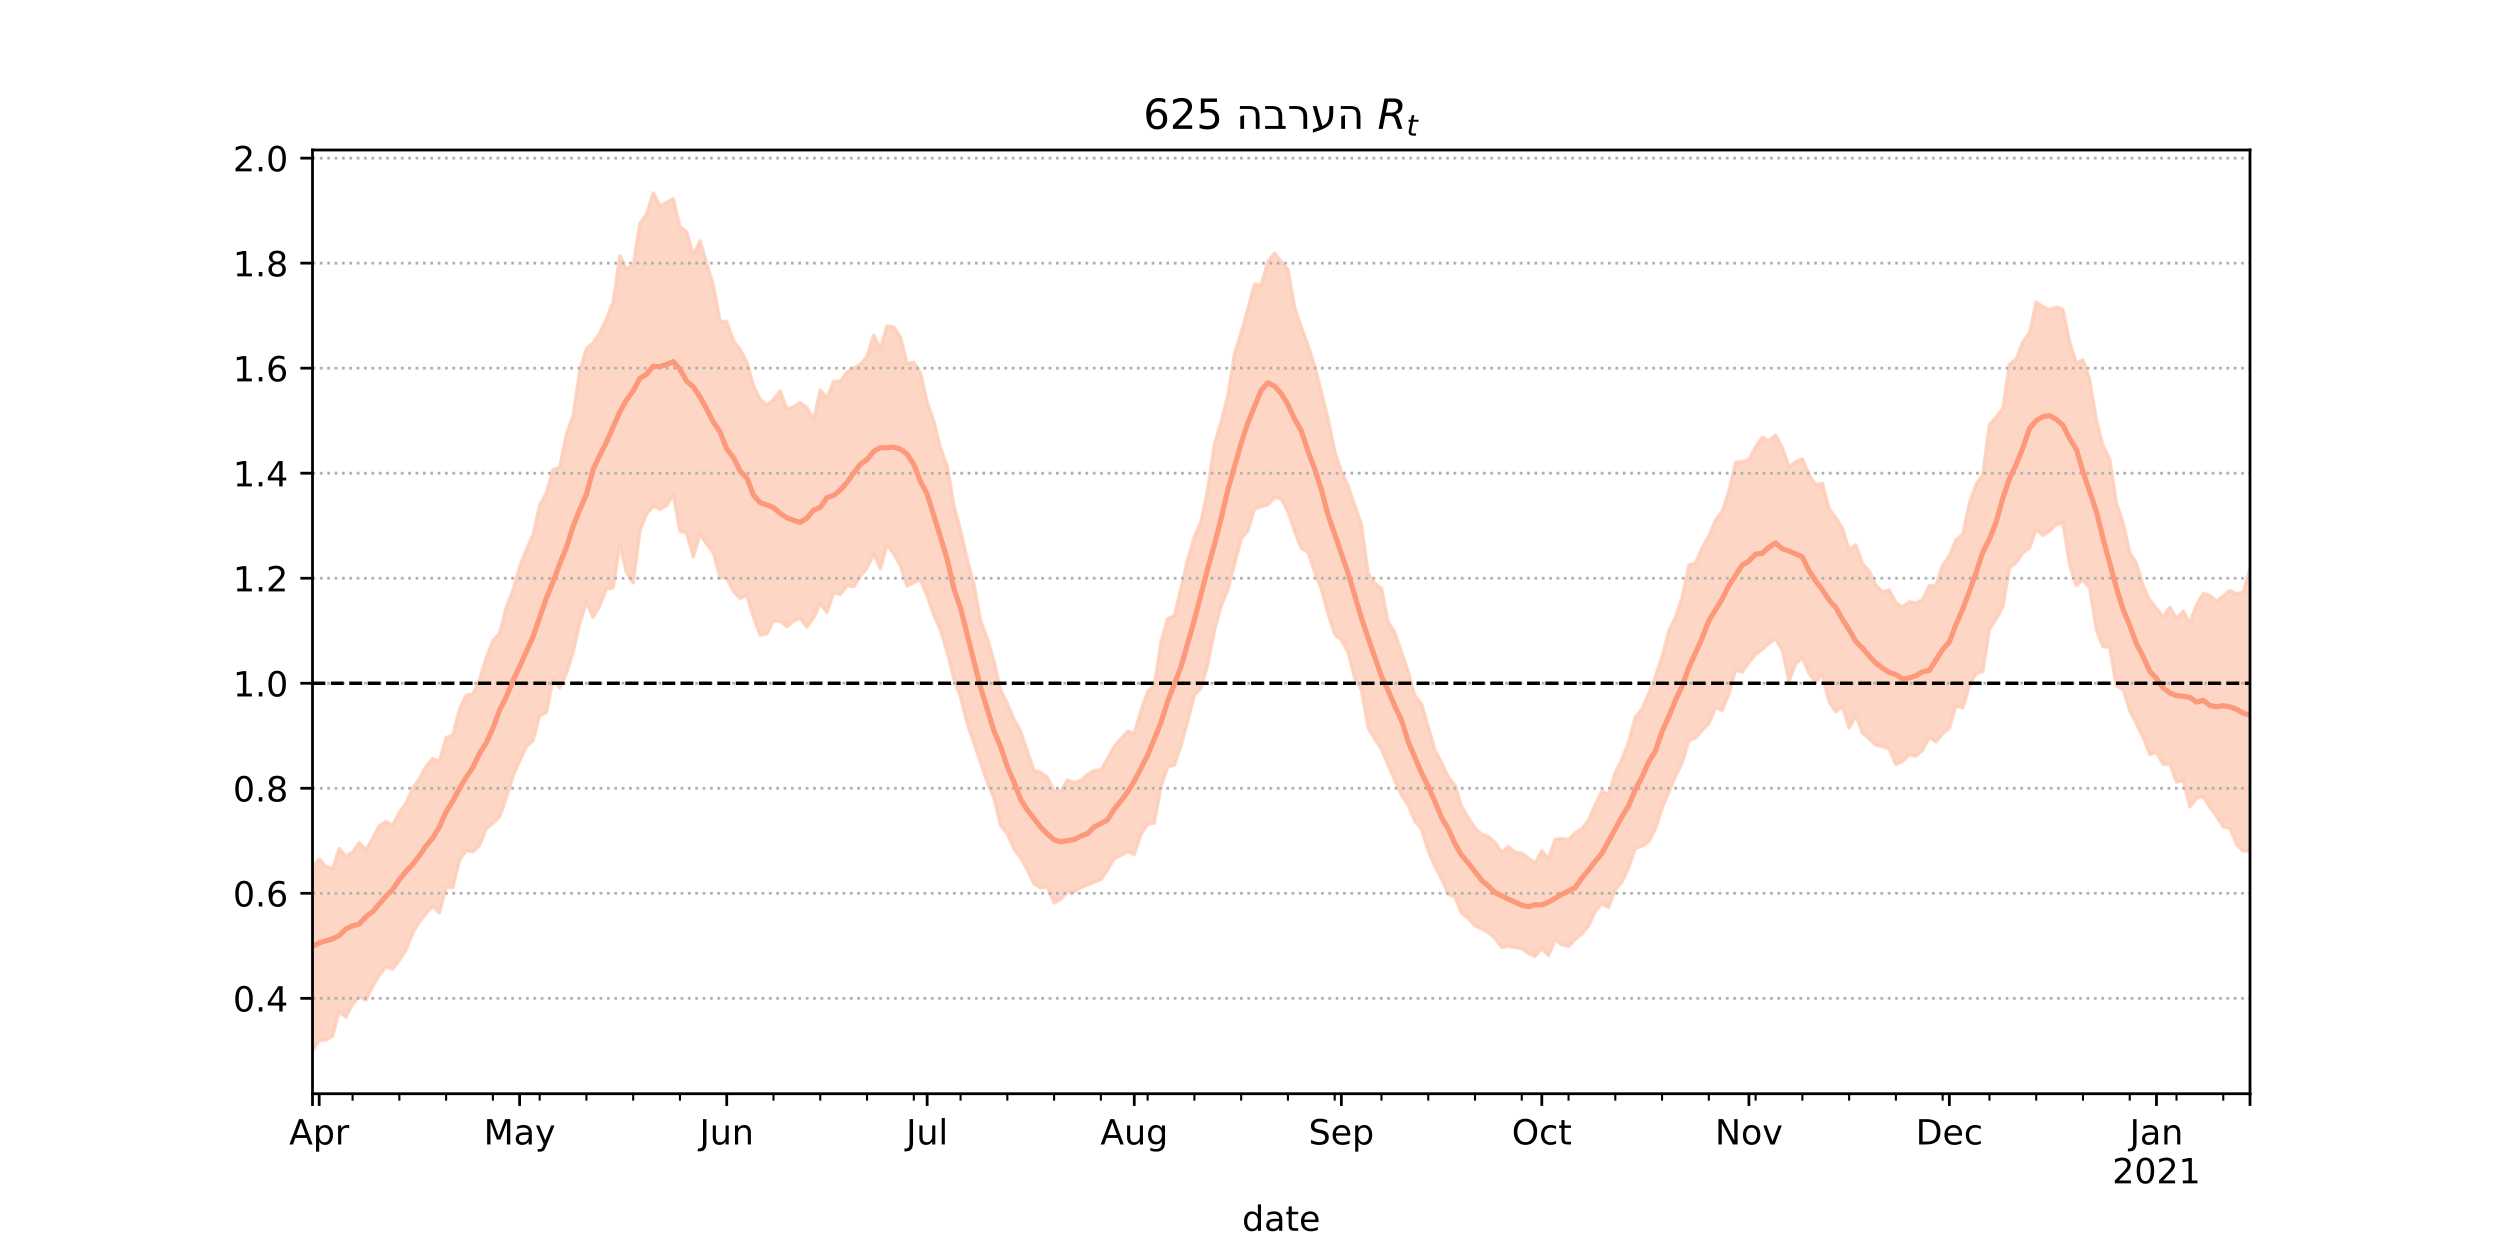 <?xml version="1.0" encoding="utf-8" standalone="no"?>
<!DOCTYPE svg PUBLIC "-//W3C//DTD SVG 1.1//EN"
  "http://www.w3.org/Graphics/SVG/1.1/DTD/svg11.dtd">
<!-- Created with matplotlib (https://matplotlib.org/) -->
<svg height="360pt" version="1.1" viewBox="0 0 720 360" width="720pt" xmlns="http://www.w3.org/2000/svg" xmlns:xlink="http://www.w3.org/1999/xlink">
 <defs>
  <style type="text/css">*{stroke-linecap:butt;stroke-linejoin:round;}</style>
 </defs>
 <g id="figure_1">
  <g id="patch_1">
   <path d="M 0 360 
L 720 360 
L 720 0 
L 0 0 
z
" style="fill:#ffffff;"/>
  </g>
  <g id="axes_1">
   <g id="patch_2">
    <path d="M 90 315 
L 648 315 
L 648 43.2 
L 90 43.2 
z
" style="fill:#ffffff;"/>
   </g>
   <g id="PolyCollection_1">
    <defs>
     <path d="M 90 -57.355 
L 90 -110.158 
L 91.924 -112.61 
L 93.848 -110.449 
L 95.772 -109.799 
L 97.697 -115.623 
L 99.621 -113.361 
L 101.545 -114.542 
L 103.469 -117.307 
L 105.393 -115.282 
L 107.317 -118.549 
L 109.241 -122.174 
L 111.166 -123.417 
L 113.09 -122.221 
L 115.014 -126.079 
L 116.938 -128.647 
L 118.862 -133.028 
L 120.786 -135.651 
L 122.71 -139.342 
L 124.634 -141.515 
L 126.559 -140.738 
L 128.483 -147.562 
L 130.407 -148.248 
L 132.331 -155.719 
L 134.255 -159.749 
L 136.179 -160.024 
L 138.103 -164.217 
L 140.028 -170.548 
L 141.952 -175.549 
L 143.876 -177.543 
L 145.8 -185.124 
L 147.724 -189.995 
L 149.648 -196.809 
L 151.572 -201.601 
L 153.497 -205.987 
L 155.421 -214.475 
L 157.345 -217.956 
L 159.269 -224.737 
L 161.193 -225.429 
L 163.117 -234.916 
L 165.041 -240.328 
L 166.966 -253.178 
L 168.89 -259.644 
L 170.814 -261.238 
L 172.738 -264.082 
L 174.662 -268.226 
L 176.586 -272.98 
L 178.51 -286.348 
L 180.434 -282.488 
L 182.359 -283.653 
L 184.283 -295.603 
L 186.207 -298.385 
L 188.131 -304.445 
L 190.055 -300.685 
L 191.979 -301.66 
L 193.903 -302.768 
L 195.828 -294.66 
L 197.752 -293.278 
L 199.676 -286.545 
L 201.6 -290.589 
L 203.524 -284.178 
L 205.448 -277.838 
L 207.372 -267.461 
L 209.297 -267.396 
L 211.221 -261.806 
L 213.145 -259.367 
L 215.069 -255.745 
L 216.993 -248.933 
L 218.917 -245.061 
L 220.841 -243.254 
L 222.766 -244.961 
L 224.69 -247.382 
L 226.614 -242.217 
L 228.538 -242.852 
L 230.462 -244.037 
L 232.386 -242.585 
L 234.31 -239.108 
L 236.234 -247.637 
L 238.159 -245.45 
L 240.083 -250.096 
L 242.007 -250.258 
L 243.931 -252.802 
L 245.855 -253.969 
L 247.779 -255.047 
L 249.703 -257.367 
L 251.628 -263.467 
L 253.552 -259.572 
L 255.476 -266.148 
L 257.4 -265.794 
L 259.324 -262.972 
L 261.248 -255.235 
L 263.172 -255.638 
L 265.097 -252.519 
L 267.021 -244.163 
L 268.945 -238.631 
L 270.869 -230.967 
L 272.793 -225.869 
L 274.717 -214.406 
L 276.641 -207.231 
L 278.566 -198.955 
L 280.49 -191.663 
L 282.414 -181.307 
L 284.338 -176.047 
L 286.262 -169.617 
L 288.186 -161.288 
L 290.11 -157.359 
L 292.034 -152.767 
L 293.959 -149.259 
L 295.883 -143.639 
L 297.807 -138.004 
L 299.731 -137.609 
L 301.655 -136.035 
L 303.579 -132.169 
L 305.503 -132.114 
L 307.428 -135.364 
L 309.352 -134.604 
L 311.276 -135.221 
L 313.2 -136.909 
L 315.124 -138.135 
L 317.048 -138.18 
L 318.972 -141.484 
L 320.897 -145.062 
L 322.821 -147.196 
L 324.745 -149.395 
L 326.669 -148.789 
L 328.593 -155.303 
L 330.517 -160.813 
L 332.441 -162.732 
L 334.366 -175.008 
L 336.29 -181.813 
L 338.214 -182.668 
L 340.138 -190.591 
L 342.062 -198.877 
L 343.986 -205.415 
L 345.91 -209.836 
L 347.834 -219.184 
L 349.759 -232.138 
L 351.683 -238.468 
L 353.607 -246.056 
L 355.531 -258.015 
L 357.455 -264.22 
L 359.379 -271.051 
L 361.303 -278.166 
L 363.228 -277.86 
L 365.152 -284.655 
L 367.076 -287.107 
L 369 -284.627 
L 370.924 -282.356 
L 372.848 -271.428 
L 374.772 -265.763 
L 376.697 -260.547 
L 378.621 -254.607 
L 380.545 -246.988 
L 382.469 -239.424 
L 384.393 -230.137 
L 386.317 -224.185 
L 388.241 -220.181 
L 390.166 -214.377 
L 392.09 -208.992 
L 394.014 -194.869 
L 395.938 -191.951 
L 397.862 -190.568 
L 399.786 -180.843 
L 401.71 -177.842 
L 403.634 -172.215 
L 405.559 -166.568 
L 407.483 -159.567 
L 409.407 -157.298 
L 411.331 -150.679 
L 413.255 -144.019 
L 415.179 -140.29 
L 417.103 -136.254 
L 419.028 -133.782 
L 420.952 -127.749 
L 422.876 -124.411 
L 424.8 -121.512 
L 426.724 -119.694 
L 428.648 -119.071 
L 430.572 -117.398 
L 432.497 -114.569 
L 434.421 -116.182 
L 436.345 -114.515 
L 438.269 -114.269 
L 440.193 -112.829 
L 442.117 -111.433 
L 444.041 -115.025 
L 445.966 -112.688 
L 447.89 -118.256 
L 449.814 -118.481 
L 451.738 -118.24 
L 453.662 -120.205 
L 455.586 -121.321 
L 457.51 -123.84 
L 459.434 -128.3 
L 461.359 -132.149 
L 463.283 -131.076 
L 465.207 -137.541 
L 467.131 -141.301 
L 469.055 -146.288 
L 470.979 -153.504 
L 472.903 -155.768 
L 474.828 -160.25 
L 476.752 -165.209 
L 478.676 -170.79 
L 480.6 -178.233 
L 482.524 -182.2 
L 484.448 -187.824 
L 486.372 -197.241 
L 488.297 -197.781 
L 490.221 -202.185 
L 492.145 -205.557 
L 494.069 -210.185 
L 495.993 -212.71 
L 497.917 -218.526 
L 499.841 -226.815 
L 501.766 -227.035 
L 503.69 -227.638 
L 505.614 -231.284 
L 507.538 -234.013 
L 509.462 -233.082 
L 511.386 -234.672 
L 513.31 -231.042 
L 515.234 -225.575 
L 517.159 -226.966 
L 519.083 -227.845 
L 521.007 -223.277 
L 522.931 -220.448 
L 524.855 -220.752 
L 526.779 -213.397 
L 528.703 -210.951 
L 530.628 -207.814 
L 532.552 -201.619 
L 534.476 -203.094 
L 536.4 -197.675 
L 538.324 -195.472 
L 540.248 -191.481 
L 542.172 -189.529 
L 544.097 -190.142 
L 546.021 -186.365 
L 547.945 -185.171 
L 549.869 -186.663 
L 551.793 -186.331 
L 553.717 -187.361 
L 555.641 -191.338 
L 557.566 -191.342 
L 559.49 -197.308 
L 561.414 -199.871 
L 563.338 -204.518 
L 565.262 -206.112 
L 567.186 -215.041 
L 569.11 -220.528 
L 571.034 -223.32 
L 572.959 -237.672 
L 574.883 -239.914 
L 576.807 -242.33 
L 578.731 -255.131 
L 580.655 -256.607 
L 582.579 -261.539 
L 584.503 -264.181 
L 586.428 -272.987 
L 588.352 -271.652 
L 590.276 -270.854 
L 592.2 -271.549 
L 594.124 -270.854 
L 596.048 -261.555 
L 597.972 -255.478 
L 599.897 -256.316 
L 601.821 -250.702 
L 603.745 -239.151 
L 605.669 -231.645 
L 607.593 -227.715 
L 609.517 -215.158 
L 611.441 -209.333 
L 613.366 -200.884 
L 615.29 -197.731 
L 617.214 -191.313 
L 619.138 -187.142 
L 621.062 -184.868 
L 622.986 -182.286 
L 624.91 -185.109 
L 626.834 -181.838 
L 628.759 -183.969 
L 630.683 -180.573 
L 632.607 -185.851 
L 634.531 -189.017 
L 636.455 -188.54 
L 638.379 -186.885 
L 640.303 -188.371 
L 642.228 -189.96 
L 644.152 -188.862 
L 646.076 -189.5 
L 648 -196.29 
L 649.924 -196.703 
L 651.848 -199.49 
L 653.772 -211.377 
L 655.697 -207.762 
L 657.621 -215.314 
L 659.545 -212.853 
L 661.469 -206.117 
L 663.393 -213.436 
L 663.393 -99.216 
L 663.393 -99.216 
L 661.469 -95.643 
L 659.545 -107.993 
L 657.621 -110.885 
L 655.697 -109.331 
L 653.772 -117.249 
L 651.848 -113.018 
L 649.924 -112.839 
L 648 -115.006 
L 646.076 -114.858 
L 644.152 -116.711 
L 642.228 -121.486 
L 640.303 -121.84 
L 638.379 -124.885 
L 636.455 -127.507 
L 634.531 -130.552 
L 632.607 -130.093 
L 630.683 -127.644 
L 628.759 -135.211 
L 626.834 -134.811 
L 624.91 -139.97 
L 622.986 -139.873 
L 621.062 -143.279 
L 619.138 -142.684 
L 617.214 -147.668 
L 615.29 -151.536 
L 613.366 -155.286 
L 611.441 -161.417 
L 609.517 -162.432 
L 607.593 -173.582 
L 605.669 -173.764 
L 603.745 -178.65 
L 601.821 -190.607 
L 599.897 -193.035 
L 597.972 -191.387 
L 596.048 -197.395 
L 594.124 -209.412 
L 592.2 -208.948 
L 590.276 -207.011 
L 588.352 -205.824 
L 586.428 -207.533 
L 584.503 -202.19 
L 582.579 -200.734 
L 580.655 -197.996 
L 578.731 -196.447 
L 576.807 -185.25 
L 574.883 -181.715 
L 572.959 -178.713 
L 571.034 -166.601 
L 569.11 -166.041 
L 567.186 -162.558 
L 565.262 -156.102 
L 563.338 -156.751 
L 561.414 -150.353 
L 559.49 -148.696 
L 557.566 -146.36 
L 555.641 -147.648 
L 553.717 -143.943 
L 551.793 -142.216 
L 549.869 -142.636 
L 547.945 -140.709 
L 546.021 -139.828 
L 544.097 -144.277 
L 542.172 -145.024 
L 540.248 -145.331 
L 538.324 -147.281 
L 536.4 -148.933 
L 534.476 -153.92 
L 532.552 -150.362 
L 530.628 -156.47 
L 528.703 -155.035 
L 526.779 -157.808 
L 524.855 -165.753 
L 522.931 -163.409 
L 521.007 -166.068 
L 519.083 -170.523 
L 517.159 -168.883 
L 515.234 -163.809 
L 513.31 -172.741 
L 511.386 -176.047 
L 509.462 -174.745 
L 507.538 -172.968 
L 505.614 -171.561 
L 503.69 -169.199 
L 501.766 -166.459 
L 499.841 -167.13 
L 497.917 -160.124 
L 495.993 -155.452 
L 494.069 -156.201 
L 492.145 -151.617 
L 490.221 -149.667 
L 488.297 -147.426 
L 486.372 -146.624 
L 484.448 -140.375 
L 482.524 -136.399 
L 480.6 -131.869 
L 478.676 -127.273 
L 476.752 -121.224 
L 474.828 -117.535 
L 472.903 -116.266 
L 470.979 -115.724 
L 469.055 -110.143 
L 467.131 -105.943 
L 465.207 -103.777 
L 463.283 -98.683 
L 461.359 -99.675 
L 459.434 -97.576 
L 457.51 -93.433 
L 455.586 -91.033 
L 453.662 -89.435 
L 451.738 -87.477 
L 449.814 -87.927 
L 447.89 -89.385 
L 445.966 -84.813 
L 444.041 -86.846 
L 442.117 -84.602 
L 440.193 -85.386 
L 438.269 -86.853 
L 436.345 -87.101 
L 434.421 -87.484 
L 432.497 -87.099 
L 430.572 -89.779 
L 428.648 -91.372 
L 426.724 -92.505 
L 424.8 -93.368 
L 422.876 -95.511 
L 420.952 -96.973 
L 419.028 -101.688 
L 417.103 -102.456 
L 415.179 -106.881 
L 413.255 -110.435 
L 411.331 -114.956 
L 409.407 -121.212 
L 407.483 -123.461 
L 405.559 -128.075 
L 403.634 -130.922 
L 401.71 -135.335 
L 399.786 -139.555 
L 397.862 -144.276 
L 395.938 -147.194 
L 394.014 -150.426 
L 392.09 -161.412 
L 390.166 -164.649 
L 388.241 -172.108 
L 386.317 -175.712 
L 384.393 -177.328 
L 382.469 -183.27 
L 380.545 -190.409 
L 378.621 -195.341 
L 376.697 -200.978 
L 374.772 -202.053 
L 372.848 -206.908 
L 370.924 -212.69 
L 369 -216.349 
L 367.076 -216.754 
L 365.152 -214.633 
L 363.228 -214.114 
L 361.303 -213.457 
L 359.379 -207.05 
L 357.455 -204.855 
L 355.531 -197.467 
L 353.607 -190.079 
L 351.683 -185.516 
L 349.759 -178.393 
L 347.834 -168.607 
L 345.91 -161.832 
L 343.986 -159.81 
L 342.062 -152.34 
L 340.138 -145.292 
L 338.214 -139.645 
L 336.29 -139.159 
L 334.366 -133.451 
L 332.441 -122.952 
L 330.517 -122.63 
L 328.593 -119.666 
L 326.669 -113.904 
L 324.745 -114.692 
L 322.821 -113.657 
L 320.897 -112.628 
L 318.972 -109.435 
L 317.048 -106.667 
L 315.124 -105.973 
L 313.2 -105.104 
L 311.276 -104.372 
L 309.352 -103.226 
L 307.428 -103.152 
L 305.503 -101.057 
L 303.579 -99.949 
L 301.655 -104.506 
L 299.731 -104.291 
L 297.807 -105.409 
L 295.883 -109.467 
L 293.959 -112.912 
L 292.034 -115.474 
L 290.11 -119.8 
L 288.186 -122.248 
L 286.262 -130.128 
L 284.338 -134.634 
L 282.414 -140.348 
L 280.49 -146.057 
L 278.566 -151.563 
L 276.641 -159.271 
L 274.717 -164.498 
L 272.793 -172.195 
L 270.869 -178.511 
L 268.945 -182.857 
L 267.021 -188.345 
L 265.097 -192.934 
L 263.172 -192.258 
L 261.248 -191.2 
L 259.324 -197.054 
L 257.4 -200.497 
L 255.476 -203.064 
L 253.552 -196.187 
L 251.628 -200.487 
L 249.703 -196.411 
L 247.779 -194.024 
L 245.855 -191.06 
L 243.931 -191.319 
L 242.007 -188.779 
L 240.083 -189.39 
L 238.159 -183.635 
L 236.234 -186.077 
L 234.31 -182.032 
L 232.386 -179.385 
L 230.462 -181.933 
L 228.538 -181.065 
L 226.614 -179.534 
L 224.69 -181.138 
L 222.766 -181.153 
L 220.841 -177.415 
L 218.917 -177.047 
L 216.993 -182.367 
L 215.069 -188.517 
L 213.145 -187.676 
L 211.221 -189.638 
L 209.297 -193.584 
L 207.372 -193.562 
L 205.448 -200.825 
L 203.524 -203.232 
L 201.6 -206.103 
L 199.676 -199.615 
L 197.752 -206.425 
L 195.828 -207.067 
L 193.903 -217.535 
L 191.979 -214.408 
L 190.055 -213.27 
L 188.131 -214.298 
L 186.207 -211.964 
L 184.283 -207.094 
L 182.359 -192.143 
L 180.434 -195.065 
L 178.51 -203.386 
L 176.586 -190.699 
L 174.662 -190.458 
L 172.738 -185.465 
L 170.814 -182.21 
L 168.89 -186.601 
L 166.966 -180.439 
L 165.041 -172.247 
L 163.117 -166.083 
L 161.193 -161.926 
L 159.269 -164.375 
L 157.345 -154.739 
L 155.421 -153.943 
L 153.497 -146.639 
L 151.572 -144.978 
L 149.648 -140.78 
L 147.724 -136.392 
L 145.8 -130.24 
L 143.876 -124.747 
L 141.952 -122.891 
L 140.028 -121.366 
L 138.103 -116.504 
L 136.179 -114.69 
L 134.255 -115.049 
L 132.331 -112.316 
L 130.407 -104.339 
L 128.483 -104.446 
L 126.559 -97.077 
L 124.634 -99.001 
L 122.71 -96.987 
L 120.786 -94.455 
L 118.862 -91.321 
L 116.938 -86.397 
L 115.014 -83.471 
L 113.09 -80.905 
L 111.166 -81.529 
L 109.241 -79.205 
L 107.317 -75.944 
L 105.393 -71.981 
L 103.469 -72.956 
L 101.545 -70.799 
L 99.621 -67.062 
L 97.697 -68.779 
L 95.772 -61.542 
L 93.848 -60.43 
L 91.924 -60.406 
L 90 -57.355 
z
" id="mf36368d2cc" style="stroke:#fdcbb6;stroke-opacity:0.8;"/>
    </defs>
    <g clip-path="url(#pcb063e3526)">
     <use style="fill:#fdcbb6;fill-opacity:0.8;stroke:#fdcbb6;stroke-opacity:0.8;" x="0" xlink:href="#mf36368d2cc" y="360"/>
    </g>
   </g>
   <g id="matplotlib.axis_1">
    <g id="xtick_1">
     <g id="line2d_1">
      <defs>
       <path d="M 0 0 
L 0 3.5 
" id="m8af5176540" style="stroke:#000000;stroke-width:0.8;"/>
      </defs>
      <g>
       <use style="stroke:#000000;stroke-width:0.8;" x="90" xlink:href="#m8af5176540" y="315"/>
      </g>
     </g>
    </g>
    <g id="xtick_2">
     <g id="line2d_2">
      <g>
       <use style="stroke:#000000;stroke-width:0.8;" x="91.924" xlink:href="#m8af5176540" y="315"/>
      </g>
     </g>
     <g id="text_1">
      <!-- Apr -->
      <g transform="translate(83.274 329.598)scale(0.1 -0.1)">
       <defs>
        <path d="M 34.188 63.188 
L 20.797 26.906 
L 47.609 26.906 
z
M 28.609 72.906 
L 39.797 72.906 
L 67.578 0 
L 57.328 0 
L 50.688 18.703 
L 17.828 18.703 
L 11.188 0 
L 0.781 0 
z
" id="DejaVuSans-65"/>
        <path d="M 18.109 8.203 
L 18.109 -20.797 
L 9.078 -20.797 
L 9.078 54.688 
L 18.109 54.688 
L 18.109 46.391 
Q 20.953 51.266 25.266 53.625 
Q 29.594 56 35.594 56 
Q 45.562 56 51.781 48.094 
Q 58.016 40.188 58.016 27.297 
Q 58.016 14.406 51.781 6.484 
Q 45.562 -1.422 35.594 -1.422 
Q 29.594 -1.422 25.266 0.953 
Q 20.953 3.328 18.109 8.203 
z
M 48.688 27.297 
Q 48.688 37.203 44.609 42.844 
Q 40.531 48.484 33.406 48.484 
Q 26.266 48.484 22.188 42.844 
Q 18.109 37.203 18.109 27.297 
Q 18.109 17.391 22.188 11.75 
Q 26.266 6.109 33.406 6.109 
Q 40.531 6.109 44.609 11.75 
Q 48.688 17.391 48.688 27.297 
z
" id="DejaVuSans-112"/>
        <path d="M 41.109 46.297 
Q 39.594 47.172 37.812 47.578 
Q 36.031 48 33.891 48 
Q 26.266 48 22.188 43.047 
Q 18.109 38.094 18.109 28.812 
L 18.109 0 
L 9.078 0 
L 9.078 54.688 
L 18.109 54.688 
L 18.109 46.188 
Q 20.953 51.172 25.484 53.578 
Q 30.031 56 36.531 56 
Q 37.453 56 38.578 55.875 
Q 39.703 55.766 41.062 55.516 
z
" id="DejaVuSans-114"/>
       </defs>
       <use xlink:href="#DejaVuSans-65"/>
       <use x="68.408" xlink:href="#DejaVuSans-112"/>
       <use x="131.885" xlink:href="#DejaVuSans-114"/>
      </g>
     </g>
    </g>
    <g id="xtick_3">
     <g id="line2d_3">
      <g>
       <use style="stroke:#000000;stroke-width:0.8;" x="149.648" xlink:href="#m8af5176540" y="315"/>
      </g>
     </g>
     <g id="text_2">
      <!-- May -->
      <g transform="translate(139.311 329.598)scale(0.1 -0.1)">
       <defs>
        <path d="M 9.812 72.906 
L 24.516 72.906 
L 43.109 23.297 
L 61.812 72.906 
L 76.516 72.906 
L 76.516 0 
L 66.891 0 
L 66.891 64.016 
L 48.094 14.016 
L 38.188 14.016 
L 19.391 64.016 
L 19.391 0 
L 9.812 0 
z
" id="DejaVuSans-77"/>
        <path d="M 34.281 27.484 
Q 23.391 27.484 19.188 25 
Q 14.984 22.516 14.984 16.5 
Q 14.984 11.719 18.141 8.906 
Q 21.297 6.109 26.703 6.109 
Q 34.188 6.109 38.703 11.406 
Q 43.219 16.703 43.219 25.484 
L 43.219 27.484 
z
M 52.203 31.203 
L 52.203 0 
L 43.219 0 
L 43.219 8.297 
Q 40.141 3.328 35.547 0.953 
Q 30.953 -1.422 24.312 -1.422 
Q 15.922 -1.422 10.953 3.297 
Q 6 8.016 6 15.922 
Q 6 25.141 12.172 29.828 
Q 18.359 34.516 30.609 34.516 
L 43.219 34.516 
L 43.219 35.406 
Q 43.219 41.609 39.141 45 
Q 35.062 48.391 27.688 48.391 
Q 23 48.391 18.547 47.266 
Q 14.109 46.141 10.016 43.891 
L 10.016 52.203 
Q 14.938 54.109 19.578 55.047 
Q 24.219 56 28.609 56 
Q 40.484 56 46.344 49.844 
Q 52.203 43.703 52.203 31.203 
z
" id="DejaVuSans-97"/>
        <path d="M 32.172 -5.078 
Q 28.375 -14.844 24.75 -17.812 
Q 21.141 -20.797 15.094 -20.797 
L 7.906 -20.797 
L 7.906 -13.281 
L 13.188 -13.281 
Q 16.891 -13.281 18.938 -11.516 
Q 21 -9.766 23.484 -3.219 
L 25.094 0.875 
L 2.984 54.688 
L 12.5 54.688 
L 29.594 11.922 
L 46.688 54.688 
L 56.203 54.688 
z
" id="DejaVuSans-121"/>
       </defs>
       <use xlink:href="#DejaVuSans-77"/>
       <use x="86.279" xlink:href="#DejaVuSans-97"/>
       <use x="147.559" xlink:href="#DejaVuSans-121"/>
      </g>
     </g>
    </g>
    <g id="xtick_4">
     <g id="line2d_4">
      <g>
       <use style="stroke:#000000;stroke-width:0.8;" x="209.297" xlink:href="#m8af5176540" y="315"/>
      </g>
     </g>
     <g id="text_3">
      <!-- Jun -->
      <g transform="translate(201.484 329.598)scale(0.1 -0.1)">
       <defs>
        <path d="M 9.812 72.906 
L 19.672 72.906 
L 19.672 5.078 
Q 19.672 -8.109 14.672 -14.062 
Q 9.672 -20.016 -1.422 -20.016 
L -5.172 -20.016 
L -5.172 -11.719 
L -2.094 -11.719 
Q 4.438 -11.719 7.125 -8.047 
Q 9.812 -4.391 9.812 5.078 
z
" id="DejaVuSans-74"/>
        <path d="M 8.5 21.578 
L 8.5 54.688 
L 17.484 54.688 
L 17.484 21.922 
Q 17.484 14.156 20.5 10.266 
Q 23.531 6.391 29.594 6.391 
Q 36.859 6.391 41.078 11.031 
Q 45.312 15.672 45.312 23.688 
L 45.312 54.688 
L 54.297 54.688 
L 54.297 0 
L 45.312 0 
L 45.312 8.406 
Q 42.047 3.422 37.719 1 
Q 33.406 -1.422 27.688 -1.422 
Q 18.266 -1.422 13.375 4.438 
Q 8.5 10.297 8.5 21.578 
z
M 31.109 56 
z
" id="DejaVuSans-117"/>
        <path d="M 54.891 33.016 
L 54.891 0 
L 45.906 0 
L 45.906 32.719 
Q 45.906 40.484 42.875 44.328 
Q 39.844 48.188 33.797 48.188 
Q 26.516 48.188 22.312 43.547 
Q 18.109 38.922 18.109 30.906 
L 18.109 0 
L 9.078 0 
L 9.078 54.688 
L 18.109 54.688 
L 18.109 46.188 
Q 21.344 51.125 25.703 53.562 
Q 30.078 56 35.797 56 
Q 45.219 56 50.047 50.172 
Q 54.891 44.344 54.891 33.016 
z
" id="DejaVuSans-110"/>
       </defs>
       <use xlink:href="#DejaVuSans-74"/>
       <use x="29.492" xlink:href="#DejaVuSans-117"/>
       <use x="92.871" xlink:href="#DejaVuSans-110"/>
      </g>
     </g>
    </g>
    <g id="xtick_5">
     <g id="line2d_5">
      <g>
       <use style="stroke:#000000;stroke-width:0.8;" x="267.021" xlink:href="#m8af5176540" y="315"/>
      </g>
     </g>
     <g id="text_4">
      <!-- Jul -->
      <g transform="translate(260.988 329.598)scale(0.1 -0.1)">
       <defs>
        <path d="M 9.422 75.984 
L 18.406 75.984 
L 18.406 0 
L 9.422 0 
z
" id="DejaVuSans-108"/>
       </defs>
       <use xlink:href="#DejaVuSans-74"/>
       <use x="29.492" xlink:href="#DejaVuSans-117"/>
       <use x="92.871" xlink:href="#DejaVuSans-108"/>
      </g>
     </g>
    </g>
    <g id="xtick_6">
     <g id="line2d_6">
      <g>
       <use style="stroke:#000000;stroke-width:0.8;" x="326.669" xlink:href="#m8af5176540" y="315"/>
      </g>
     </g>
     <g id="text_5">
      <!-- Aug -->
      <g transform="translate(316.906 329.598)scale(0.1 -0.1)">
       <defs>
        <path d="M 45.406 27.984 
Q 45.406 37.75 41.375 43.109 
Q 37.359 48.484 30.078 48.484 
Q 22.859 48.484 18.828 43.109 
Q 14.797 37.75 14.797 27.984 
Q 14.797 18.266 18.828 12.891 
Q 22.859 7.516 30.078 7.516 
Q 37.359 7.516 41.375 12.891 
Q 45.406 18.266 45.406 27.984 
z
M 54.391 6.781 
Q 54.391 -7.172 48.188 -13.984 
Q 42 -20.797 29.203 -20.797 
Q 24.469 -20.797 20.266 -20.094 
Q 16.062 -19.391 12.109 -17.922 
L 12.109 -9.188 
Q 16.062 -11.328 19.922 -12.344 
Q 23.781 -13.375 27.781 -13.375 
Q 36.625 -13.375 41.016 -8.766 
Q 45.406 -4.156 45.406 5.172 
L 45.406 9.625 
Q 42.625 4.781 38.281 2.391 
Q 33.938 0 27.875 0 
Q 17.828 0 11.672 7.656 
Q 5.516 15.328 5.516 27.984 
Q 5.516 40.672 11.672 48.328 
Q 17.828 56 27.875 56 
Q 33.938 56 38.281 53.609 
Q 42.625 51.219 45.406 46.391 
L 45.406 54.688 
L 54.391 54.688 
z
" id="DejaVuSans-103"/>
       </defs>
       <use xlink:href="#DejaVuSans-65"/>
       <use x="68.408" xlink:href="#DejaVuSans-117"/>
       <use x="131.787" xlink:href="#DejaVuSans-103"/>
      </g>
     </g>
    </g>
    <g id="xtick_7">
     <g id="line2d_7">
      <g>
       <use style="stroke:#000000;stroke-width:0.8;" x="386.317" xlink:href="#m8af5176540" y="315"/>
      </g>
     </g>
     <g id="text_6">
      <!-- Sep -->
      <g transform="translate(376.892 329.598)scale(0.1 -0.1)">
       <defs>
        <path d="M 53.516 70.516 
L 53.516 60.891 
Q 47.906 63.578 42.922 64.891 
Q 37.938 66.219 33.297 66.219 
Q 25.25 66.219 20.875 63.094 
Q 16.5 59.969 16.5 54.203 
Q 16.5 49.359 19.406 46.891 
Q 22.312 44.438 30.422 42.922 
L 36.375 41.703 
Q 47.406 39.594 52.656 34.297 
Q 57.906 29 57.906 20.125 
Q 57.906 9.516 50.797 4.047 
Q 43.703 -1.422 29.984 -1.422 
Q 24.812 -1.422 18.969 -0.25 
Q 13.141 0.922 6.891 3.219 
L 6.891 13.375 
Q 12.891 10.016 18.656 8.297 
Q 24.422 6.594 29.984 6.594 
Q 38.422 6.594 43.016 9.906 
Q 47.609 13.234 47.609 19.391 
Q 47.609 24.75 44.312 27.781 
Q 41.016 30.812 33.5 32.328 
L 27.484 33.5 
Q 16.453 35.688 11.516 40.375 
Q 6.594 45.062 6.594 53.422 
Q 6.594 63.094 13.406 68.656 
Q 20.219 74.219 32.172 74.219 
Q 37.312 74.219 42.625 73.281 
Q 47.953 72.359 53.516 70.516 
z
" id="DejaVuSans-83"/>
        <path d="M 56.203 29.594 
L 56.203 25.203 
L 14.891 25.203 
Q 15.484 15.922 20.484 11.062 
Q 25.484 6.203 34.422 6.203 
Q 39.594 6.203 44.453 7.469 
Q 49.312 8.734 54.109 11.281 
L 54.109 2.781 
Q 49.266 0.734 44.188 -0.344 
Q 39.109 -1.422 33.891 -1.422 
Q 20.797 -1.422 13.156 6.188 
Q 5.516 13.812 5.516 26.812 
Q 5.516 40.234 12.766 48.109 
Q 20.016 56 32.328 56 
Q 43.359 56 49.781 48.891 
Q 56.203 41.797 56.203 29.594 
z
M 47.219 32.234 
Q 47.125 39.594 43.094 43.984 
Q 39.062 48.391 32.422 48.391 
Q 24.906 48.391 20.391 44.141 
Q 15.875 39.891 15.188 32.172 
z
" id="DejaVuSans-101"/>
       </defs>
       <use xlink:href="#DejaVuSans-83"/>
       <use x="63.477" xlink:href="#DejaVuSans-101"/>
       <use x="125" xlink:href="#DejaVuSans-112"/>
      </g>
     </g>
    </g>
    <g id="xtick_8">
     <g id="line2d_8">
      <g>
       <use style="stroke:#000000;stroke-width:0.8;" x="444.041" xlink:href="#m8af5176540" y="315"/>
      </g>
     </g>
     <g id="text_7">
      <!-- Oct -->
      <g transform="translate(435.396 329.598)scale(0.1 -0.1)">
       <defs>
        <path d="M 39.406 66.219 
Q 28.656 66.219 22.328 58.203 
Q 16.016 50.203 16.016 36.375 
Q 16.016 22.609 22.328 14.594 
Q 28.656 6.594 39.406 6.594 
Q 50.141 6.594 56.422 14.594 
Q 62.703 22.609 62.703 36.375 
Q 62.703 50.203 56.422 58.203 
Q 50.141 66.219 39.406 66.219 
z
M 39.406 74.219 
Q 54.734 74.219 63.906 63.938 
Q 73.094 53.656 73.094 36.375 
Q 73.094 19.141 63.906 8.859 
Q 54.734 -1.422 39.406 -1.422 
Q 24.031 -1.422 14.812 8.828 
Q 5.609 19.094 5.609 36.375 
Q 5.609 53.656 14.812 63.938 
Q 24.031 74.219 39.406 74.219 
z
" id="DejaVuSans-79"/>
        <path d="M 48.781 52.594 
L 48.781 44.188 
Q 44.969 46.297 41.141 47.344 
Q 37.312 48.391 33.406 48.391 
Q 24.656 48.391 19.812 42.844 
Q 14.984 37.312 14.984 27.297 
Q 14.984 17.281 19.812 11.734 
Q 24.656 6.203 33.406 6.203 
Q 37.312 6.203 41.141 7.25 
Q 44.969 8.297 48.781 10.406 
L 48.781 2.094 
Q 45.016 0.344 40.984 -0.531 
Q 36.969 -1.422 32.422 -1.422 
Q 20.062 -1.422 12.781 6.344 
Q 5.516 14.109 5.516 27.297 
Q 5.516 40.672 12.859 48.328 
Q 20.219 56 33.016 56 
Q 37.156 56 41.109 55.141 
Q 45.062 54.297 48.781 52.594 
z
" id="DejaVuSans-99"/>
        <path d="M 18.312 70.219 
L 18.312 54.688 
L 36.812 54.688 
L 36.812 47.703 
L 18.312 47.703 
L 18.312 18.016 
Q 18.312 11.328 20.141 9.422 
Q 21.969 7.516 27.594 7.516 
L 36.812 7.516 
L 36.812 0 
L 27.594 0 
Q 17.188 0 13.234 3.875 
Q 9.281 7.766 9.281 18.016 
L 9.281 47.703 
L 2.688 47.703 
L 2.688 54.688 
L 9.281 54.688 
L 9.281 70.219 
z
" id="DejaVuSans-116"/>
       </defs>
       <use xlink:href="#DejaVuSans-79"/>
       <use x="78.711" xlink:href="#DejaVuSans-99"/>
       <use x="133.691" xlink:href="#DejaVuSans-116"/>
      </g>
     </g>
    </g>
    <g id="xtick_9">
     <g id="line2d_9">
      <g>
       <use style="stroke:#000000;stroke-width:0.8;" x="503.69" xlink:href="#m8af5176540" y="315"/>
      </g>
     </g>
     <g id="text_8">
      <!-- Nov -->
      <g transform="translate(493.93 329.598)scale(0.1 -0.1)">
       <defs>
        <path d="M 9.812 72.906 
L 23.094 72.906 
L 55.422 11.922 
L 55.422 72.906 
L 64.984 72.906 
L 64.984 0 
L 51.703 0 
L 19.391 60.984 
L 19.391 0 
L 9.812 0 
z
" id="DejaVuSans-78"/>
        <path d="M 30.609 48.391 
Q 23.391 48.391 19.188 42.75 
Q 14.984 37.109 14.984 27.297 
Q 14.984 17.484 19.156 11.844 
Q 23.344 6.203 30.609 6.203 
Q 37.797 6.203 41.984 11.859 
Q 46.188 17.531 46.188 27.297 
Q 46.188 37.016 41.984 42.703 
Q 37.797 48.391 30.609 48.391 
z
M 30.609 56 
Q 42.328 56 49.016 48.375 
Q 55.719 40.766 55.719 27.297 
Q 55.719 13.875 49.016 6.219 
Q 42.328 -1.422 30.609 -1.422 
Q 18.844 -1.422 12.172 6.219 
Q 5.516 13.875 5.516 27.297 
Q 5.516 40.766 12.172 48.375 
Q 18.844 56 30.609 56 
z
" id="DejaVuSans-111"/>
        <path d="M 2.984 54.688 
L 12.5 54.688 
L 29.594 8.797 
L 46.688 54.688 
L 56.203 54.688 
L 35.688 0 
L 23.484 0 
z
" id="DejaVuSans-118"/>
       </defs>
       <use xlink:href="#DejaVuSans-78"/>
       <use x="74.805" xlink:href="#DejaVuSans-111"/>
       <use x="135.986" xlink:href="#DejaVuSans-118"/>
      </g>
     </g>
    </g>
    <g id="xtick_10">
     <g id="line2d_10">
      <g>
       <use style="stroke:#000000;stroke-width:0.8;" x="561.414" xlink:href="#m8af5176540" y="315"/>
      </g>
     </g>
     <g id="text_9">
      <!-- Dec -->
      <g transform="translate(551.738 329.598)scale(0.1 -0.1)">
       <defs>
        <path d="M 19.672 64.797 
L 19.672 8.109 
L 31.594 8.109 
Q 46.688 8.109 53.688 14.938 
Q 60.688 21.781 60.688 36.531 
Q 60.688 51.172 53.688 57.984 
Q 46.688 64.797 31.594 64.797 
z
M 9.812 72.906 
L 30.078 72.906 
Q 51.266 72.906 61.172 64.094 
Q 71.094 55.281 71.094 36.531 
Q 71.094 17.672 61.125 8.828 
Q 51.172 0 30.078 0 
L 9.812 0 
z
" id="DejaVuSans-68"/>
       </defs>
       <use xlink:href="#DejaVuSans-68"/>
       <use x="77.002" xlink:href="#DejaVuSans-101"/>
       <use x="138.525" xlink:href="#DejaVuSans-99"/>
      </g>
     </g>
    </g>
    <g id="xtick_11">
     <g id="line2d_11">
      <g>
       <use style="stroke:#000000;stroke-width:0.8;" x="621.062" xlink:href="#m8af5176540" y="315"/>
      </g>
     </g>
     <g id="text_10">
      <!-- Jan -->
      <g transform="translate(613.354 329.598)scale(0.1 -0.1)">
       <use xlink:href="#DejaVuSans-74"/>
       <use x="29.492" xlink:href="#DejaVuSans-97"/>
       <use x="90.771" xlink:href="#DejaVuSans-110"/>
      </g>
      <!-- 2021 -->
      <g transform="translate(608.337 340.796)scale(0.1 -0.1)">
       <defs>
        <path d="M 19.188 8.297 
L 53.609 8.297 
L 53.609 0 
L 7.328 0 
L 7.328 8.297 
Q 12.938 14.109 22.625 23.891 
Q 32.328 33.688 34.812 36.531 
Q 39.547 41.844 41.422 45.531 
Q 43.312 49.219 43.312 52.781 
Q 43.312 58.594 39.234 62.25 
Q 35.156 65.922 28.609 65.922 
Q 23.969 65.922 18.812 64.312 
Q 13.672 62.703 7.812 59.422 
L 7.812 69.391 
Q 13.766 71.781 18.938 73 
Q 24.125 74.219 28.422 74.219 
Q 39.75 74.219 46.484 68.547 
Q 53.219 62.891 53.219 53.422 
Q 53.219 48.922 51.531 44.891 
Q 49.859 40.875 45.406 35.406 
Q 44.188 33.984 37.641 27.219 
Q 31.109 20.453 19.188 8.297 
z
" id="DejaVuSans-50"/>
        <path d="M 31.781 66.406 
Q 24.172 66.406 20.328 58.906 
Q 16.5 51.422 16.5 36.375 
Q 16.5 21.391 20.328 13.891 
Q 24.172 6.391 31.781 6.391 
Q 39.453 6.391 43.281 13.891 
Q 47.125 21.391 47.125 36.375 
Q 47.125 51.422 43.281 58.906 
Q 39.453 66.406 31.781 66.406 
z
M 31.781 74.219 
Q 44.047 74.219 50.516 64.516 
Q 56.984 54.828 56.984 36.375 
Q 56.984 17.969 50.516 8.266 
Q 44.047 -1.422 31.781 -1.422 
Q 19.531 -1.422 13.062 8.266 
Q 6.594 17.969 6.594 36.375 
Q 6.594 54.828 13.062 64.516 
Q 19.531 74.219 31.781 74.219 
z
" id="DejaVuSans-48"/>
        <path d="M 12.406 8.297 
L 28.516 8.297 
L 28.516 63.922 
L 10.984 60.406 
L 10.984 69.391 
L 28.422 72.906 
L 38.281 72.906 
L 38.281 8.297 
L 54.391 8.297 
L 54.391 0 
L 12.406 0 
z
" id="DejaVuSans-49"/>
       </defs>
       <use xlink:href="#DejaVuSans-50"/>
       <use x="63.623" xlink:href="#DejaVuSans-48"/>
       <use x="127.246" xlink:href="#DejaVuSans-50"/>
       <use x="190.869" xlink:href="#DejaVuSans-49"/>
      </g>
     </g>
    </g>
    <g id="xtick_12">
     <g id="line2d_12">
      <g>
       <use style="stroke:#000000;stroke-width:0.8;" x="648" xlink:href="#m8af5176540" y="315"/>
      </g>
     </g>
    </g>
    <g id="xtick_13">
     <g id="line2d_13">
      <defs>
       <path d="M 0 0 
L 0 2 
" id="m967fdfd680" style="stroke:#000000;stroke-width:0.6;"/>
      </defs>
      <g>
       <use style="stroke:#000000;stroke-width:0.6;" x="101.545" xlink:href="#m967fdfd680" y="315"/>
      </g>
     </g>
    </g>
    <g id="xtick_14">
     <g id="line2d_14">
      <g>
       <use style="stroke:#000000;stroke-width:0.6;" x="115.014" xlink:href="#m967fdfd680" y="315"/>
      </g>
     </g>
    </g>
    <g id="xtick_15">
     <g id="line2d_15">
      <g>
       <use style="stroke:#000000;stroke-width:0.6;" x="128.483" xlink:href="#m967fdfd680" y="315"/>
      </g>
     </g>
    </g>
    <g id="xtick_16">
     <g id="line2d_16">
      <g>
       <use style="stroke:#000000;stroke-width:0.6;" x="141.952" xlink:href="#m967fdfd680" y="315"/>
      </g>
     </g>
    </g>
    <g id="xtick_17">
     <g id="line2d_17">
      <g>
       <use style="stroke:#000000;stroke-width:0.6;" x="155.421" xlink:href="#m967fdfd680" y="315"/>
      </g>
     </g>
    </g>
    <g id="xtick_18">
     <g id="line2d_18">
      <g>
       <use style="stroke:#000000;stroke-width:0.6;" x="168.89" xlink:href="#m967fdfd680" y="315"/>
      </g>
     </g>
    </g>
    <g id="xtick_19">
     <g id="line2d_19">
      <g>
       <use style="stroke:#000000;stroke-width:0.6;" x="182.359" xlink:href="#m967fdfd680" y="315"/>
      </g>
     </g>
    </g>
    <g id="xtick_20">
     <g id="line2d_20">
      <g>
       <use style="stroke:#000000;stroke-width:0.6;" x="195.828" xlink:href="#m967fdfd680" y="315"/>
      </g>
     </g>
    </g>
    <g id="xtick_21">
     <g id="line2d_21">
      <g>
       <use style="stroke:#000000;stroke-width:0.6;" x="222.766" xlink:href="#m967fdfd680" y="315"/>
      </g>
     </g>
    </g>
    <g id="xtick_22">
     <g id="line2d_22">
      <g>
       <use style="stroke:#000000;stroke-width:0.6;" x="236.234" xlink:href="#m967fdfd680" y="315"/>
      </g>
     </g>
    </g>
    <g id="xtick_23">
     <g id="line2d_23">
      <g>
       <use style="stroke:#000000;stroke-width:0.6;" x="249.703" xlink:href="#m967fdfd680" y="315"/>
      </g>
     </g>
    </g>
    <g id="xtick_24">
     <g id="line2d_24">
      <g>
       <use style="stroke:#000000;stroke-width:0.6;" x="263.172" xlink:href="#m967fdfd680" y="315"/>
      </g>
     </g>
    </g>
    <g id="xtick_25">
     <g id="line2d_25">
      <g>
       <use style="stroke:#000000;stroke-width:0.6;" x="276.641" xlink:href="#m967fdfd680" y="315"/>
      </g>
     </g>
    </g>
    <g id="xtick_26">
     <g id="line2d_26">
      <g>
       <use style="stroke:#000000;stroke-width:0.6;" x="290.11" xlink:href="#m967fdfd680" y="315"/>
      </g>
     </g>
    </g>
    <g id="xtick_27">
     <g id="line2d_27">
      <g>
       <use style="stroke:#000000;stroke-width:0.6;" x="303.579" xlink:href="#m967fdfd680" y="315"/>
      </g>
     </g>
    </g>
    <g id="xtick_28">
     <g id="line2d_28">
      <g>
       <use style="stroke:#000000;stroke-width:0.6;" x="317.048" xlink:href="#m967fdfd680" y="315"/>
      </g>
     </g>
    </g>
    <g id="xtick_29">
     <g id="line2d_29">
      <g>
       <use style="stroke:#000000;stroke-width:0.6;" x="330.517" xlink:href="#m967fdfd680" y="315"/>
      </g>
     </g>
    </g>
    <g id="xtick_30">
     <g id="line2d_30">
      <g>
       <use style="stroke:#000000;stroke-width:0.6;" x="343.986" xlink:href="#m967fdfd680" y="315"/>
      </g>
     </g>
    </g>
    <g id="xtick_31">
     <g id="line2d_31">
      <g>
       <use style="stroke:#000000;stroke-width:0.6;" x="357.455" xlink:href="#m967fdfd680" y="315"/>
      </g>
     </g>
    </g>
    <g id="xtick_32">
     <g id="line2d_32">
      <g>
       <use style="stroke:#000000;stroke-width:0.6;" x="370.924" xlink:href="#m967fdfd680" y="315"/>
      </g>
     </g>
    </g>
    <g id="xtick_33">
     <g id="line2d_33">
      <g>
       <use style="stroke:#000000;stroke-width:0.6;" x="384.393" xlink:href="#m967fdfd680" y="315"/>
      </g>
     </g>
    </g>
    <g id="xtick_34">
     <g id="line2d_34">
      <g>
       <use style="stroke:#000000;stroke-width:0.6;" x="397.862" xlink:href="#m967fdfd680" y="315"/>
      </g>
     </g>
    </g>
    <g id="xtick_35">
     <g id="line2d_35">
      <g>
       <use style="stroke:#000000;stroke-width:0.6;" x="411.331" xlink:href="#m967fdfd680" y="315"/>
      </g>
     </g>
    </g>
    <g id="xtick_36">
     <g id="line2d_36">
      <g>
       <use style="stroke:#000000;stroke-width:0.6;" x="424.8" xlink:href="#m967fdfd680" y="315"/>
      </g>
     </g>
    </g>
    <g id="xtick_37">
     <g id="line2d_37">
      <g>
       <use style="stroke:#000000;stroke-width:0.6;" x="438.269" xlink:href="#m967fdfd680" y="315"/>
      </g>
     </g>
    </g>
    <g id="xtick_38">
     <g id="line2d_38">
      <g>
       <use style="stroke:#000000;stroke-width:0.6;" x="451.738" xlink:href="#m967fdfd680" y="315"/>
      </g>
     </g>
    </g>
    <g id="xtick_39">
     <g id="line2d_39">
      <g>
       <use style="stroke:#000000;stroke-width:0.6;" x="465.207" xlink:href="#m967fdfd680" y="315"/>
      </g>
     </g>
    </g>
    <g id="xtick_40">
     <g id="line2d_40">
      <g>
       <use style="stroke:#000000;stroke-width:0.6;" x="478.676" xlink:href="#m967fdfd680" y="315"/>
      </g>
     </g>
    </g>
    <g id="xtick_41">
     <g id="line2d_41">
      <g>
       <use style="stroke:#000000;stroke-width:0.6;" x="492.145" xlink:href="#m967fdfd680" y="315"/>
      </g>
     </g>
    </g>
    <g id="xtick_42">
     <g id="line2d_42">
      <g>
       <use style="stroke:#000000;stroke-width:0.6;" x="505.614" xlink:href="#m967fdfd680" y="315"/>
      </g>
     </g>
    </g>
    <g id="xtick_43">
     <g id="line2d_43">
      <g>
       <use style="stroke:#000000;stroke-width:0.6;" x="519.083" xlink:href="#m967fdfd680" y="315"/>
      </g>
     </g>
    </g>
    <g id="xtick_44">
     <g id="line2d_44">
      <g>
       <use style="stroke:#000000;stroke-width:0.6;" x="532.552" xlink:href="#m967fdfd680" y="315"/>
      </g>
     </g>
    </g>
    <g id="xtick_45">
     <g id="line2d_45">
      <g>
       <use style="stroke:#000000;stroke-width:0.6;" x="546.021" xlink:href="#m967fdfd680" y="315"/>
      </g>
     </g>
    </g>
    <g id="xtick_46">
     <g id="line2d_46">
      <g>
       <use style="stroke:#000000;stroke-width:0.6;" x="559.49" xlink:href="#m967fdfd680" y="315"/>
      </g>
     </g>
    </g>
    <g id="xtick_47">
     <g id="line2d_47">
      <g>
       <use style="stroke:#000000;stroke-width:0.6;" x="572.959" xlink:href="#m967fdfd680" y="315"/>
      </g>
     </g>
    </g>
    <g id="xtick_48">
     <g id="line2d_48">
      <g>
       <use style="stroke:#000000;stroke-width:0.6;" x="586.428" xlink:href="#m967fdfd680" y="315"/>
      </g>
     </g>
    </g>
    <g id="xtick_49">
     <g id="line2d_49">
      <g>
       <use style="stroke:#000000;stroke-width:0.6;" x="599.897" xlink:href="#m967fdfd680" y="315"/>
      </g>
     </g>
    </g>
    <g id="xtick_50">
     <g id="line2d_50">
      <g>
       <use style="stroke:#000000;stroke-width:0.6;" x="613.366" xlink:href="#m967fdfd680" y="315"/>
      </g>
     </g>
    </g>
    <g id="xtick_51">
     <g id="line2d_51">
      <g>
       <use style="stroke:#000000;stroke-width:0.6;" x="626.834" xlink:href="#m967fdfd680" y="315"/>
      </g>
     </g>
    </g>
    <g id="xtick_52">
     <g id="line2d_52">
      <g>
       <use style="stroke:#000000;stroke-width:0.6;" x="640.303" xlink:href="#m967fdfd680" y="315"/>
      </g>
     </g>
    </g>
    <g id="text_11">
     <!-- date -->
     <g transform="translate(357.725 354.474)scale(0.1 -0.1)">
      <defs>
       <path d="M 45.406 46.391 
L 45.406 75.984 
L 54.391 75.984 
L 54.391 0 
L 45.406 0 
L 45.406 8.203 
Q 42.578 3.328 38.25 0.953 
Q 33.938 -1.422 27.875 -1.422 
Q 17.969 -1.422 11.734 6.484 
Q 5.516 14.406 5.516 27.297 
Q 5.516 40.188 11.734 48.094 
Q 17.969 56 27.875 56 
Q 33.938 56 38.25 53.625 
Q 42.578 51.266 45.406 46.391 
z
M 14.797 27.297 
Q 14.797 17.391 18.875 11.75 
Q 22.953 6.109 30.078 6.109 
Q 37.203 6.109 41.297 11.75 
Q 45.406 17.391 45.406 27.297 
Q 45.406 37.203 41.297 42.844 
Q 37.203 48.484 30.078 48.484 
Q 22.953 48.484 18.875 42.844 
Q 14.797 37.203 14.797 27.297 
z
" id="DejaVuSans-100"/>
      </defs>
      <use xlink:href="#DejaVuSans-100"/>
      <use x="63.477" xlink:href="#DejaVuSans-97"/>
      <use x="124.756" xlink:href="#DejaVuSans-116"/>
      <use x="163.965" xlink:href="#DejaVuSans-101"/>
     </g>
    </g>
   </g>
   <g id="matplotlib.axis_2">
    <g id="ytick_1">
     <g id="line2d_53">
      <path clip-path="url(#pcb063e3526)" d="M 90 287.516 
L 648 287.516 
" style="fill:none;stroke:#b0b0b0;stroke-dasharray:0.8,1.32;stroke-dashoffset:0;stroke-width:0.8;"/>
     </g>
     <g id="line2d_54">
      <defs>
       <path d="M 0 0 
L -3.5 0 
" id="m797703cebd" style="stroke:#000000;stroke-width:0.8;"/>
      </defs>
      <g>
       <use style="stroke:#000000;stroke-width:0.8;" x="90" xlink:href="#m797703cebd" y="287.516"/>
      </g>
     </g>
     <g id="text_12">
      <!-- 0.4 -->
      <g transform="translate(67.097 291.315)scale(0.1 -0.1)">
       <defs>
        <path d="M 10.688 12.406 
L 21 12.406 
L 21 0 
L 10.688 0 
z
" id="DejaVuSans-46"/>
        <path d="M 37.797 64.312 
L 12.891 25.391 
L 37.797 25.391 
z
M 35.203 72.906 
L 47.609 72.906 
L 47.609 25.391 
L 58.016 25.391 
L 58.016 17.188 
L 47.609 17.188 
L 47.609 0 
L 37.797 0 
L 37.797 17.188 
L 4.891 17.188 
L 4.891 26.703 
z
" id="DejaVuSans-52"/>
       </defs>
       <use xlink:href="#DejaVuSans-48"/>
       <use x="63.623" xlink:href="#DejaVuSans-46"/>
       <use x="95.41" xlink:href="#DejaVuSans-52"/>
      </g>
     </g>
    </g>
    <g id="ytick_2">
     <g id="line2d_55">
      <path clip-path="url(#pcb063e3526)" d="M 90 257.269 
L 648 257.269 
" style="fill:none;stroke:#b0b0b0;stroke-dasharray:0.8,1.32;stroke-dashoffset:0;stroke-width:0.8;"/>
     </g>
     <g id="line2d_56">
      <g>
       <use style="stroke:#000000;stroke-width:0.8;" x="90" xlink:href="#m797703cebd" y="257.269"/>
      </g>
     </g>
     <g id="text_13">
      <!-- 0.6 -->
      <g transform="translate(67.097 261.068)scale(0.1 -0.1)">
       <defs>
        <path d="M 33.016 40.375 
Q 26.375 40.375 22.484 35.828 
Q 18.609 31.297 18.609 23.391 
Q 18.609 15.531 22.484 10.953 
Q 26.375 6.391 33.016 6.391 
Q 39.656 6.391 43.531 10.953 
Q 47.406 15.531 47.406 23.391 
Q 47.406 31.297 43.531 35.828 
Q 39.656 40.375 33.016 40.375 
z
M 52.594 71.297 
L 52.594 62.312 
Q 48.875 64.062 45.094 64.984 
Q 41.312 65.922 37.594 65.922 
Q 27.828 65.922 22.672 59.328 
Q 17.531 52.734 16.797 39.406 
Q 19.672 43.656 24.016 45.922 
Q 28.375 48.188 33.594 48.188 
Q 44.578 48.188 50.953 41.516 
Q 57.328 34.859 57.328 23.391 
Q 57.328 12.156 50.688 5.359 
Q 44.047 -1.422 33.016 -1.422 
Q 20.359 -1.422 13.672 8.266 
Q 6.984 17.969 6.984 36.375 
Q 6.984 53.656 15.188 63.938 
Q 23.391 74.219 37.203 74.219 
Q 40.922 74.219 44.703 73.484 
Q 48.484 72.75 52.594 71.297 
z
" id="DejaVuSans-54"/>
       </defs>
       <use xlink:href="#DejaVuSans-48"/>
       <use x="63.623" xlink:href="#DejaVuSans-46"/>
       <use x="95.41" xlink:href="#DejaVuSans-54"/>
      </g>
     </g>
    </g>
    <g id="ytick_3">
     <g id="line2d_57">
      <path clip-path="url(#pcb063e3526)" d="M 90 227.022 
L 648 227.022 
" style="fill:none;stroke:#b0b0b0;stroke-dasharray:0.8,1.32;stroke-dashoffset:0;stroke-width:0.8;"/>
     </g>
     <g id="line2d_58">
      <g>
       <use style="stroke:#000000;stroke-width:0.8;" x="90" xlink:href="#m797703cebd" y="227.022"/>
      </g>
     </g>
     <g id="text_14">
      <!-- 0.8 -->
      <g transform="translate(67.097 230.821)scale(0.1 -0.1)">
       <defs>
        <path d="M 31.781 34.625 
Q 24.75 34.625 20.719 30.859 
Q 16.703 27.094 16.703 20.516 
Q 16.703 13.922 20.719 10.156 
Q 24.75 6.391 31.781 6.391 
Q 38.812 6.391 42.859 10.172 
Q 46.922 13.969 46.922 20.516 
Q 46.922 27.094 42.891 30.859 
Q 38.875 34.625 31.781 34.625 
z
M 21.922 38.812 
Q 15.578 40.375 12.031 44.719 
Q 8.5 49.078 8.5 55.328 
Q 8.5 64.062 14.719 69.141 
Q 20.953 74.219 31.781 74.219 
Q 42.672 74.219 48.875 69.141 
Q 55.078 64.062 55.078 55.328 
Q 55.078 49.078 51.531 44.719 
Q 48 40.375 41.703 38.812 
Q 48.828 37.156 52.797 32.312 
Q 56.781 27.484 56.781 20.516 
Q 56.781 9.906 50.312 4.234 
Q 43.844 -1.422 31.781 -1.422 
Q 19.734 -1.422 13.25 4.234 
Q 6.781 9.906 6.781 20.516 
Q 6.781 27.484 10.781 32.312 
Q 14.797 37.156 21.922 38.812 
z
M 18.312 54.391 
Q 18.312 48.734 21.844 45.562 
Q 25.391 42.391 31.781 42.391 
Q 38.141 42.391 41.719 45.562 
Q 45.312 48.734 45.312 54.391 
Q 45.312 60.062 41.719 63.234 
Q 38.141 66.406 31.781 66.406 
Q 25.391 66.406 21.844 63.234 
Q 18.312 60.062 18.312 54.391 
z
" id="DejaVuSans-56"/>
       </defs>
       <use xlink:href="#DejaVuSans-48"/>
       <use x="63.623" xlink:href="#DejaVuSans-46"/>
       <use x="95.41" xlink:href="#DejaVuSans-56"/>
      </g>
     </g>
    </g>
    <g id="ytick_4">
     <g id="line2d_59">
      <path clip-path="url(#pcb063e3526)" d="M 90 196.775 
L 648 196.775 
" style="fill:none;stroke:#b0b0b0;stroke-dasharray:0.8,1.32;stroke-dashoffset:0;stroke-width:0.8;"/>
     </g>
     <g id="line2d_60">
      <g>
       <use style="stroke:#000000;stroke-width:0.8;" x="90" xlink:href="#m797703cebd" y="196.775"/>
      </g>
     </g>
     <g id="text_15">
      <!-- 1.0 -->
      <g transform="translate(67.097 200.575)scale(0.1 -0.1)">
       <use xlink:href="#DejaVuSans-49"/>
       <use x="63.623" xlink:href="#DejaVuSans-46"/>
       <use x="95.41" xlink:href="#DejaVuSans-48"/>
      </g>
     </g>
    </g>
    <g id="ytick_5">
     <g id="line2d_61">
      <path clip-path="url(#pcb063e3526)" d="M 90 166.529 
L 648 166.529 
" style="fill:none;stroke:#b0b0b0;stroke-dasharray:0.8,1.32;stroke-dashoffset:0;stroke-width:0.8;"/>
     </g>
     <g id="line2d_62">
      <g>
       <use style="stroke:#000000;stroke-width:0.8;" x="90" xlink:href="#m797703cebd" y="166.529"/>
      </g>
     </g>
     <g id="text_16">
      <!-- 1.2 -->
      <g transform="translate(67.097 170.328)scale(0.1 -0.1)">
       <use xlink:href="#DejaVuSans-49"/>
       <use x="63.623" xlink:href="#DejaVuSans-46"/>
       <use x="95.41" xlink:href="#DejaVuSans-50"/>
      </g>
     </g>
    </g>
    <g id="ytick_6">
     <g id="line2d_63">
      <path clip-path="url(#pcb063e3526)" d="M 90 136.282 
L 648 136.282 
" style="fill:none;stroke:#b0b0b0;stroke-dasharray:0.8,1.32;stroke-dashoffset:0;stroke-width:0.8;"/>
     </g>
     <g id="line2d_64">
      <g>
       <use style="stroke:#000000;stroke-width:0.8;" x="90" xlink:href="#m797703cebd" y="136.282"/>
      </g>
     </g>
     <g id="text_17">
      <!-- 1.4 -->
      <g transform="translate(67.097 140.081)scale(0.1 -0.1)">
       <use xlink:href="#DejaVuSans-49"/>
       <use x="63.623" xlink:href="#DejaVuSans-46"/>
       <use x="95.41" xlink:href="#DejaVuSans-52"/>
      </g>
     </g>
    </g>
    <g id="ytick_7">
     <g id="line2d_65">
      <path clip-path="url(#pcb063e3526)" d="M 90 106.035 
L 648 106.035 
" style="fill:none;stroke:#b0b0b0;stroke-dasharray:0.8,1.32;stroke-dashoffset:0;stroke-width:0.8;"/>
     </g>
     <g id="line2d_66">
      <g>
       <use style="stroke:#000000;stroke-width:0.8;" x="90" xlink:href="#m797703cebd" y="106.035"/>
      </g>
     </g>
     <g id="text_18">
      <!-- 1.6 -->
      <g transform="translate(67.097 109.834)scale(0.1 -0.1)">
       <use xlink:href="#DejaVuSans-49"/>
       <use x="63.623" xlink:href="#DejaVuSans-46"/>
       <use x="95.41" xlink:href="#DejaVuSans-54"/>
      </g>
     </g>
    </g>
    <g id="ytick_8">
     <g id="line2d_67">
      <path clip-path="url(#pcb063e3526)" d="M 90 75.788 
L 648 75.788 
" style="fill:none;stroke:#b0b0b0;stroke-dasharray:0.8,1.32;stroke-dashoffset:0;stroke-width:0.8;"/>
     </g>
     <g id="line2d_68">
      <g>
       <use style="stroke:#000000;stroke-width:0.8;" x="90" xlink:href="#m797703cebd" y="75.788"/>
      </g>
     </g>
     <g id="text_19">
      <!-- 1.8 -->
      <g transform="translate(67.097 79.588)scale(0.1 -0.1)">
       <use xlink:href="#DejaVuSans-49"/>
       <use x="63.623" xlink:href="#DejaVuSans-46"/>
       <use x="95.41" xlink:href="#DejaVuSans-56"/>
      </g>
     </g>
    </g>
    <g id="ytick_9">
     <g id="line2d_69">
      <path clip-path="url(#pcb063e3526)" d="M 90 45.542 
L 648 45.542 
" style="fill:none;stroke:#b0b0b0;stroke-dasharray:0.8,1.32;stroke-dashoffset:0;stroke-width:0.8;"/>
     </g>
     <g id="line2d_70">
      <g>
       <use style="stroke:#000000;stroke-width:0.8;" x="90" xlink:href="#m797703cebd" y="45.542"/>
      </g>
     </g>
     <g id="text_20">
      <!-- 2.0 -->
      <g transform="translate(67.097 49.341)scale(0.1 -0.1)">
       <use xlink:href="#DejaVuSans-50"/>
       <use x="63.623" xlink:href="#DejaVuSans-46"/>
       <use x="95.41" xlink:href="#DejaVuSans-48"/>
      </g>
     </g>
    </g>
   </g>
   <g id="line2d_71">
    <path clip-path="url(#pcb063e3526)" d="M 90 272.558 
L 91.924 271.533 
L 95.772 270.4 
L 97.697 269.415 
L 99.621 267.56 
L 101.545 266.62 
L 103.469 266.132 
L 105.393 264.003 
L 107.317 262.577 
L 111.166 258.104 
L 113.09 256.17 
L 115.014 253.3 
L 116.938 250.971 
L 118.862 248.926 
L 120.786 246.433 
L 122.71 243.628 
L 124.634 241.318 
L 126.559 238.094 
L 128.483 233.793 
L 130.407 230.73 
L 132.331 227.075 
L 134.255 223.878 
L 136.179 221.056 
L 138.103 217.011 
L 140.028 213.964 
L 141.952 209.75 
L 143.876 204.532 
L 145.8 200.722 
L 147.724 196.06 
L 149.648 191.996 
L 153.497 183.383 
L 157.345 172.289 
L 159.269 167.582 
L 161.193 162.44 
L 163.117 157.704 
L 165.041 151.618 
L 166.966 146.769 
L 168.89 142.386 
L 170.814 135.189 
L 172.738 131.11 
L 174.662 127.354 
L 178.51 118.605 
L 180.434 115.179 
L 182.359 112.568 
L 184.283 108.968 
L 186.207 107.807 
L 188.131 105.465 
L 190.055 105.593 
L 191.979 104.947 
L 193.903 104.15 
L 195.828 106.369 
L 197.752 109.764 
L 199.676 111.427 
L 201.6 114.295 
L 203.524 117.809 
L 205.448 121.56 
L 207.372 124.425 
L 209.297 129.291 
L 211.221 131.777 
L 213.145 135.648 
L 215.069 137.628 
L 216.993 142.577 
L 218.917 144.752 
L 220.841 145.412 
L 222.766 146.19 
L 224.69 147.815 
L 226.614 149.123 
L 228.538 149.86 
L 230.462 150.451 
L 232.386 149.224 
L 234.31 146.913 
L 236.234 146.118 
L 238.159 143.338 
L 240.083 142.672 
L 242.007 141.125 
L 243.931 138.951 
L 245.855 136.235 
L 247.779 133.717 
L 249.703 132.345 
L 251.628 129.988 
L 253.552 128.936 
L 255.476 128.93 
L 257.4 128.749 
L 259.324 129.365 
L 261.248 130.807 
L 263.172 133.763 
L 265.097 138.645 
L 267.021 142.331 
L 270.869 154.723 
L 272.793 161.118 
L 274.717 169.521 
L 276.641 175.153 
L 282.414 198.039 
L 286.262 210.481 
L 288.186 215.094 
L 290.11 220.793 
L 292.034 225.281 
L 293.959 230.223 
L 295.883 233.306 
L 299.731 238.256 
L 301.655 240.179 
L 303.579 241.848 
L 305.503 242.493 
L 307.428 242.055 
L 309.352 241.789 
L 311.276 240.787 
L 313.2 240.059 
L 315.124 238.17 
L 318.972 236.155 
L 320.897 232.982 
L 322.821 230.695 
L 324.745 228.067 
L 326.669 224.981 
L 330.517 217.52 
L 334.366 208.059 
L 336.29 201.997 
L 340.138 191.993 
L 343.986 178.519 
L 347.834 163.703 
L 349.759 156.858 
L 351.683 149.296 
L 353.607 141.147 
L 357.455 127.643 
L 359.379 121.754 
L 363.228 112.39 
L 365.152 110.225 
L 367.076 111.239 
L 369 113.329 
L 370.924 116.557 
L 372.848 120.703 
L 374.772 124.055 
L 376.697 129.885 
L 378.621 135.061 
L 380.545 140.967 
L 382.469 148.246 
L 388.241 165.055 
L 392.09 177.943 
L 394.014 183.717 
L 397.862 194.776 
L 399.786 198.876 
L 401.71 203.372 
L 403.634 207.419 
L 405.559 213.594 
L 409.407 222.614 
L 411.331 226.483 
L 413.255 230.838 
L 415.179 235.54 
L 417.103 238.717 
L 419.028 243.032 
L 420.952 246.314 
L 422.876 248.579 
L 426.724 253.533 
L 428.648 255.154 
L 430.572 257.094 
L 434.421 258.947 
L 438.269 260.705 
L 440.193 261.134 
L 442.117 260.541 
L 444.041 260.616 
L 445.966 259.82 
L 449.814 257.574 
L 453.662 255.666 
L 455.586 252.837 
L 457.51 250.568 
L 459.434 248.063 
L 461.359 245.752 
L 467.131 235.158 
L 469.055 232.015 
L 470.979 227.373 
L 472.903 223.8 
L 474.828 219.406 
L 476.752 216.293 
L 478.676 210.678 
L 480.6 206.398 
L 482.524 201.721 
L 484.448 197.577 
L 486.372 192.28 
L 490.221 183.736 
L 492.145 178.742 
L 495.993 172.533 
L 497.917 168.612 
L 501.766 162.748 
L 503.69 161.571 
L 505.614 159.606 
L 507.538 159.349 
L 509.462 157.6 
L 511.386 156.369 
L 513.31 158.041 
L 515.234 158.675 
L 519.083 160.41 
L 521.007 164.391 
L 522.931 167.329 
L 524.855 169.843 
L 526.779 172.809 
L 528.703 174.949 
L 530.628 178.362 
L 532.552 181.37 
L 534.476 184.75 
L 536.4 186.674 
L 538.324 188.939 
L 540.248 190.95 
L 542.172 192.406 
L 544.097 193.689 
L 546.021 194.272 
L 547.945 195.547 
L 549.869 195.269 
L 551.793 194.603 
L 553.717 193.473 
L 555.641 193.09 
L 559.49 187.057 
L 561.414 184.832 
L 563.338 179.849 
L 565.262 175.391 
L 567.186 170.375 
L 569.11 164.933 
L 571.034 159.045 
L 572.959 155.253 
L 574.883 150.385 
L 576.807 143.479 
L 578.731 137.821 
L 580.655 133.788 
L 582.579 129.025 
L 584.503 123.367 
L 586.428 121.145 
L 588.352 120.009 
L 590.276 119.66 
L 592.2 120.787 
L 594.124 122.439 
L 596.048 126.339 
L 597.972 129.371 
L 599.897 135.844 
L 603.745 147.262 
L 605.669 155.037 
L 609.517 169.271 
L 611.441 175.47 
L 613.366 180.15 
L 615.29 185.453 
L 617.214 189.062 
L 619.138 193.326 
L 621.062 195.415 
L 622.986 198.128 
L 624.91 199.539 
L 626.834 200.36 
L 628.759 200.517 
L 630.683 200.865 
L 632.607 202.198 
L 634.531 201.69 
L 636.455 203.182 
L 638.379 203.553 
L 640.303 203.213 
L 642.228 203.583 
L 644.152 204.282 
L 646.076 205.443 
L 648 205.931 
L 649.924 206.747 
L 653.772 205.443 
L 655.697 205.596 
L 657.621 204.374 
L 659.545 205.088 
L 661.469 204.871 
L 663.393 203.993 
L 663.393 203.993 
" style="fill:none;stroke:#fc997a;stroke-linecap:square;stroke-width:1.5;"/>
   </g>
   <g id="line2d_72">
    <path clip-path="url(#pcb063e3526)" d="M 90 196.775 
L 648 196.775 
" style="fill:none;stroke:#000000;stroke-dasharray:3.7,1.6;stroke-dashoffset:0;"/>
   </g>
   <g id="patch_3">
    <path d="M 90 315 
L 90 43.2 
" style="fill:none;stroke:#000000;stroke-linecap:square;stroke-linejoin:miter;stroke-width:0.8;"/>
   </g>
   <g id="patch_4">
    <path d="M 648 315 
L 648 43.2 
" style="fill:none;stroke:#000000;stroke-linecap:square;stroke-linejoin:miter;stroke-width:0.8;"/>
   </g>
   <g id="patch_5">
    <path d="M 90 315 
L 648 315 
" style="fill:none;stroke:#000000;stroke-linecap:square;stroke-linejoin:miter;stroke-width:0.8;"/>
   </g>
   <g id="patch_6">
    <path d="M 90 43.2 
L 648 43.2 
" style="fill:none;stroke:#000000;stroke-linecap:square;stroke-linejoin:miter;stroke-width:0.8;"/>
   </g>
   <g id="text_21">
    <!-- 625 הברעה $R_t$ -->
    <g transform="translate(329.28 37.2)scale(0.12 -0.12)">
     <defs>
      <path d="M 10.797 72.906 
L 49.516 72.906 
L 49.516 64.594 
L 19.828 64.594 
L 19.828 46.734 
Q 21.969 47.469 24.109 47.828 
Q 26.266 48.188 28.422 48.188 
Q 40.625 48.188 47.75 41.5 
Q 54.891 34.812 54.891 23.391 
Q 54.891 11.625 47.562 5.094 
Q 40.234 -1.422 26.906 -1.422 
Q 22.312 -1.422 17.547 -0.641 
Q 12.797 0.141 7.719 1.703 
L 7.719 11.625 
Q 12.109 9.234 16.797 8.062 
Q 21.484 6.891 26.703 6.891 
Q 35.156 6.891 40.078 11.328 
Q 45.016 15.766 45.016 23.391 
Q 45.016 31 40.078 35.438 
Q 35.156 39.891 26.703 39.891 
Q 22.75 39.891 18.812 39.016 
Q 14.891 38.141 10.797 36.281 
z
" id="DejaVuSans-53"/>
      <path id="DejaVuSans-32"/>
      <path d="M 19.141 33.406 
L 19.141 0 
L 10.109 0 
L 10.109 29.688 
z
M 56.25 27.828 
L 56.25 0 
L 47.219 0 
L 47.219 29.688 
Q 47.219 40.234 44.062 43.969 
Q 40.922 47.703 31.844 47.703 
L 9.078 47.703 
L 9.078 54.688 
L 31.734 54.688 
Q 45.266 54.688 50.75 48.578 
Q 56.25 42.484 56.25 27.828 
z
" id="DejaVuSans-1492"/>
      <path d="M 36.328 6.984 
L 36.328 29.594 
Q 36.328 33.25 36.062 35.672 
Q 35.797 38.094 34.859 40.578 
Q 33.938 43.062 32.25 44.484 
Q 30.562 45.906 27.609 46.797 
Q 24.656 47.703 20.406 47.703 
L 4.297 47.703 
L 4.297 54.688 
L 20.406 54.688 
Q 26.422 54.688 30.734 53.562 
Q 35.062 52.438 37.891 50.359 
Q 40.719 48.297 42.406 44.891 
Q 44.094 41.5 44.75 37.453 
Q 45.406 33.406 45.406 27.828 
L 45.406 6.984 
L 53.516 6.984 
L 53.516 0 
L 4.297 0 
L 4.297 6.984 
z
" id="DejaVuSans-1489"/>
      <path d="M 47.359 27.828 
L 47.359 0 
L 38.281 0 
L 38.281 27.828 
Q 38.281 31.391 37.766 34.266 
Q 37.25 37.156 36 39.719 
Q 34.766 42.281 32.812 43.984 
Q 30.859 45.703 27.781 46.703 
Q 24.703 47.703 20.703 47.703 
L 4.297 47.703 
L 4.297 54.688 
L 20.656 54.688 
Q 26.812 54.688 31.469 53.391 
Q 36.141 52.094 39.109 49.828 
Q 42.094 47.562 43.969 44.109 
Q 45.844 40.672 46.594 36.734 
Q 47.359 32.812 47.359 27.828 
z
" id="DejaVuSans-1512"/>
      <path d="M 44.141 40.828 
L 44.141 54.688 
L 53.516 54.688 
L 53.516 40.828 
Q 53.516 35.062 53.047 30.719 
Q 52.594 26.375 51.391 22.094 
Q 50.203 17.828 48.047 14.5 
Q 45.906 11.188 42.578 8.078 
Q 39.266 4.984 34.516 2.391 
Q 29.781 -0.203 23.438 -2.484 
L 4.688 -9.281 
L 4.688 -1.031 
L 18.953 4.047 
L 4.297 54.688 
L 13.766 54.688 
L 27.25 7.125 
Q 33.688 9.906 37.203 13.562 
Q 40.719 17.234 42.422 23.672 
Q 44.141 30.125 44.141 40.828 
z
" id="DejaVuSans-1506"/>
      <path d="M 25.203 64.797 
L 20.219 38.922 
L 32.906 38.922 
Q 40.375 38.922 44.984 43.047 
Q 49.609 47.172 49.609 53.812 
Q 49.609 59.125 46.5 61.953 
Q 43.406 64.797 37.594 64.797 
z
M 43.312 35.016 
Q 46.438 34.281 48.516 31.391 
Q 50.594 28.516 53.328 19.922 
L 59.516 0 
L 49.125 0 
L 43.406 18.703 
Q 41.219 25.922 38.328 28.359 
Q 35.453 30.812 29.5 30.812 
L 18.609 30.812 
L 12.594 0 
L 2.688 0 
L 16.891 72.906 
L 39.109 72.906 
Q 49.219 72.906 54.609 68.328 
Q 60.016 63.766 60.016 55.172 
Q 60.016 47.562 55.422 41.984 
Q 50.828 36.422 43.312 35.016 
z
" id="DejaVuSans-Oblique-82"/>
      <path d="M 42.281 54.688 
L 40.922 47.703 
L 23 47.703 
L 17.188 18.016 
Q 16.891 16.359 16.75 15.234 
Q 16.609 14.109 16.609 13.484 
Q 16.609 10.359 18.484 8.938 
Q 20.359 7.516 24.516 7.516 
L 33.594 7.516 
L 32.078 0 
L 23.484 0 
Q 15.484 0 11.547 3.125 
Q 7.625 6.25 7.625 12.594 
Q 7.625 13.719 7.766 15.062 
Q 7.906 16.406 8.203 18.016 
L 14.016 47.703 
L 6.391 47.703 
L 7.812 54.688 
L 15.281 54.688 
L 18.312 70.219 
L 27.297 70.219 
L 24.312 54.688 
z
" id="DejaVuSans-Oblique-116"/>
     </defs>
     <use transform="translate(0 0.781)" xlink:href="#DejaVuSans-54"/>
     <use transform="translate(63.623 0.781)" xlink:href="#DejaVuSans-50"/>
     <use transform="translate(127.246 0.781)" xlink:href="#DejaVuSans-53"/>
     <use transform="translate(190.869 0.781)" xlink:href="#DejaVuSans-32"/>
     <use transform="translate(222.656 0.781)" xlink:href="#DejaVuSans-1492"/>
     <use transform="translate(287.988 0.781)" xlink:href="#DejaVuSans-1489"/>
     <use transform="translate(345.801 0.781)" xlink:href="#DejaVuSans-1512"/>
     <use transform="translate(402.246 0.781)" xlink:href="#DejaVuSans-1506"/>
     <use transform="translate(464.844 0.781)" xlink:href="#DejaVuSans-1492"/>
     <use transform="translate(530.176 0.781)" xlink:href="#DejaVuSans-32"/>
     <use transform="translate(561.963 0.781)" xlink:href="#DejaVuSans-Oblique-82"/>
     <use transform="translate(631.445 -15.625)scale(0.7)" xlink:href="#DejaVuSans-Oblique-116"/>
    </g>
   </g>
  </g>
 </g>
 <defs>
  <clipPath id="pcb063e3526">
   <rect height="271.8" width="558" x="90" y="43.2"/>
  </clipPath>
 </defs>
</svg>
